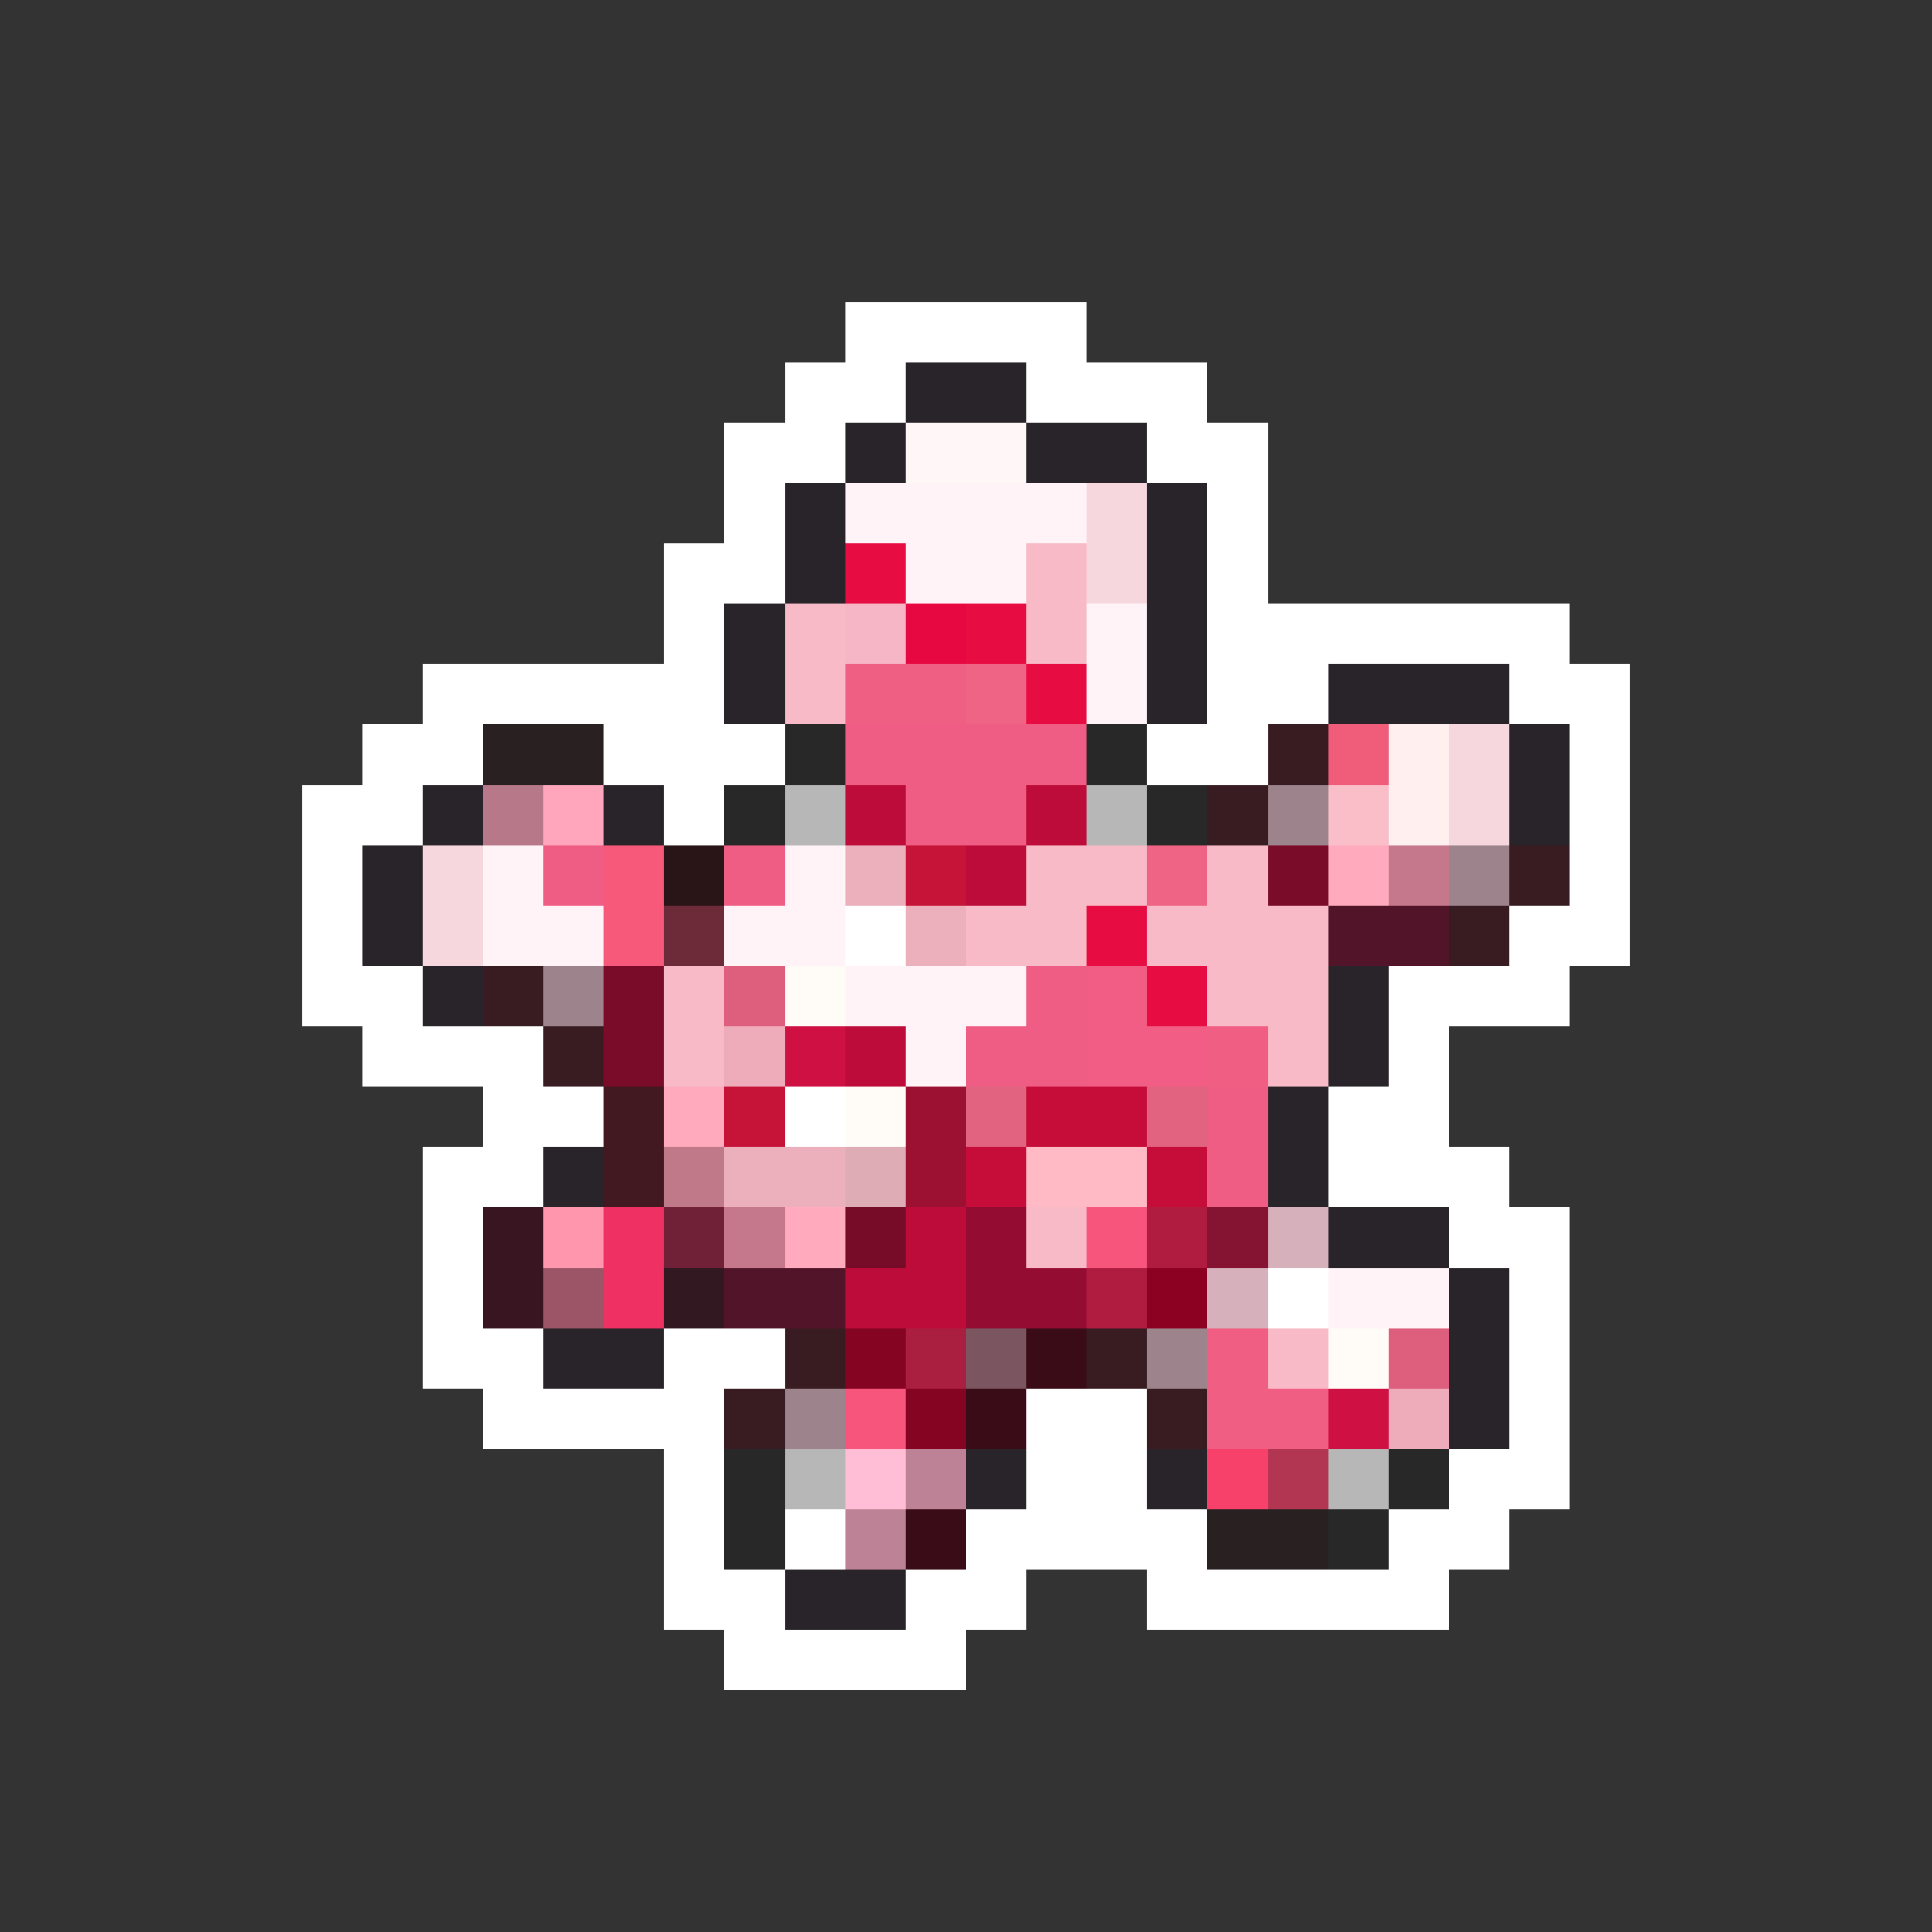 <svg xmlns="http://www.w3.org/2000/svg" viewBox="0 -0.5 32 32" shape-rendering="crispEdges">
<rect x="0" y="-0.5" width="32" height="32" fill="#333333" stroke="none"/>
<path stroke="#ffffff" d="M14 5h4M13 6h2M17 6h3M12 7h2M19 7h2M12 8h1M20 8h1M11 9h2M20 9h1M11 10h1M20 10h6M7 11h5M20 11h2M25 11h2M6 12h2M10 12h3M19 12h2M26 12h1M5 13h2M11 13h1M26 13h1M5 14h1M26 14h1M5 15h1M14 15h1M25 15h2M5 16h2M23 16h3M6 17h3M23 17h1M8 18h2M13 18h1M22 18h2M7 19h2M22 19h3M7 20h1M24 20h2M7 21h1M21 21h1M25 21h1M7 22h2M11 22h2M25 22h1M8 23h4M17 23h2M25 23h1M11 24h1M17 24h2M24 24h2M11 25h1M13 25h1M16 25h4M23 25h2M11 26h2M15 26h2M19 26h5M12 27h4" />
<path stroke="#292429" d="M15 6h2M14 7h1M17 7h2M13 8h1M19 8h1M13 9h1M19 9h1M12 10h1M19 10h1M12 11h1M19 11h1M22 11h3M25 12h1M7 13h1M10 13h1M25 13h1M6 14h1M6 15h1M7 16h1M22 16h1M22 17h1M21 18h1M9 19h1M21 19h1M22 20h2M24 21h1M9 22h2M24 22h1M24 23h1M16 24h1M19 24h1M13 26h2" />
<path stroke="#fff7f7" d="M15 7h2" />
<path stroke="#fff3f7" d="M14 8h4M15 9h2M18 10h1M18 11h1M8 14h1M13 14h1M8 15h2M12 15h2M14 16h3M15 17h1M22 21h2" />
<path stroke="#f7d7de" d="M18 8h1M18 9h1M24 12h1M24 13h1M7 14h1M7 15h1" />
<path stroke="#e70c42" d="M14 9h1M16 10h1M17 11h1M18 15h1M19 16h1" />
<path stroke="#f7bac6" d="M17 9h1M13 10h1M17 10h1M13 11h1M17 14h2M20 14h1M16 15h2M19 15h3M11 16h1M20 16h2M11 17h1M21 17h1M17 20h1M21 22h1" />
<path stroke="#f7b6c6" d="M14 10h1" />
<path stroke="#e70842" d="M15 10h1" />
<path stroke="#ef5f84" d="M14 11h2" />
<path stroke="#ef6384" d="M16 11h1M19 14h1" />
<path stroke="#292021" d="M8 12h2M20 25h2" />
<path stroke="#292829" d="M13 12h1M18 12h1M12 13h1M19 13h1M12 24h1M23 24h1M12 25h1M22 25h1" />
<path stroke="#ef5d84" d="M14 12h4M15 13h2M9 14h1M12 14h1M17 16h1M16 17h2M20 18h1M20 19h1" />
<path stroke="#391c21" d="M21 12h1M20 13h1M25 14h1M24 15h1M8 16h1M9 17h1M13 22h1M18 22h1M12 23h1M19 23h1" />
<path stroke="#ef5d7b" d="M22 12h1" />
<path stroke="#ffefef" d="M23 12h1M23 13h1" />
<path stroke="#b77989" d="M8 13h1" />
<path stroke="#ffa6bd" d="M9 13h1" />
<path stroke="#b7b7b7" d="M13 13h1M18 13h1M13 24h1M22 24h1" />
<path stroke="#bd0c39" d="M14 13h1M17 13h1M16 14h1M14 17h1M15 20h1M14 21h2" />
<path stroke="#9c838c" d="M21 13h1M24 14h1M9 16h1M19 22h1M13 23h1" />
<path stroke="#f9bec8" d="M22 13h1" />
<path stroke="#f7597b" d="M10 14h1M10 15h1" />
<path stroke="#291418" d="M11 14h1" />
<path stroke="#ecb0bd" d="M14 14h1M15 15h1M12 19h2" />
<path stroke="#c61439" d="M15 14h1M12 18h1" />
<path stroke="#7b0c29" d="M21 14h1M10 16h1M10 17h1" />
<path stroke="#ffaabd" d="M22 14h1M11 18h1M13 20h1" />
<path stroke="#c5788b" d="M23 14h1M12 20h1" />
<path stroke="#6d2b39" d="M11 15h1" />
<path stroke="#521429" d="M22 15h2M12 21h2" />
<path stroke="#de5e7e" d="M12 16h1M23 22h1" />
<path stroke="#fffbf7" d="M13 16h1M14 18h1M22 22h1" />
<path stroke="#f15d84" d="M18 16h1M18 17h2" />
<path stroke="#eeacba" d="M12 17h1M23 23h1" />
<path stroke="#ce1042" d="M13 17h1M22 23h1" />
<path stroke="#f15e84" d="M20 17h1M20 22h1M20 23h2" />
<path stroke="#421821" d="M10 18h1M10 19h1" />
<path stroke="#9c1031" d="M15 18h1M15 19h1" />
<path stroke="#e2637f" d="M16 18h1M19 18h1" />
<path stroke="#c60c39" d="M17 18h2M16 19h1M19 19h1" />
<path stroke="#c07989" d="M11 19h1" />
<path stroke="#deacb5" d="M14 19h1" />
<path stroke="#ffbac6" d="M17 19h2" />
<path stroke="#391421" d="M8 20h1M8 21h1" />
<path stroke="#ff96ad" d="M9 20h1" />
<path stroke="#ef3063" d="M10 20h1M10 21h1" />
<path stroke="#702037" d="M11 20h1" />
<path stroke="#770c28" d="M14 20h1" />
<path stroke="#940c31" d="M16 20h1M16 21h2" />
<path stroke="#f7557b" d="M18 20h1M14 23h1" />
<path stroke="#af1c3f" d="M19 20h1M18 21h1" />
<path stroke="#841431" d="M20 20h1" />
<path stroke="#d6b0ba" d="M21 20h1M20 21h1" />
<path stroke="#9c5567" d="M9 21h1" />
<path stroke="#311821" d="M11 21h1" />
<path stroke="#8c0021" d="M19 21h1" />
<path stroke="#840421" d="M14 22h1M15 23h1" />
<path stroke="#aa1f3f" d="M15 22h1" />
<path stroke="#7b555f" d="M16 22h1" />
<path stroke="#390c18" d="M17 22h1M16 23h1M15 25h1" />
<path stroke="#ffbed6" d="M14 24h1" />
<path stroke="#bd8296" d="M15 24h1M14 25h1" />
<path stroke="#f7416b" d="M20 24h1" />
<path stroke="#b23652" d="M21 24h1" />
</svg>